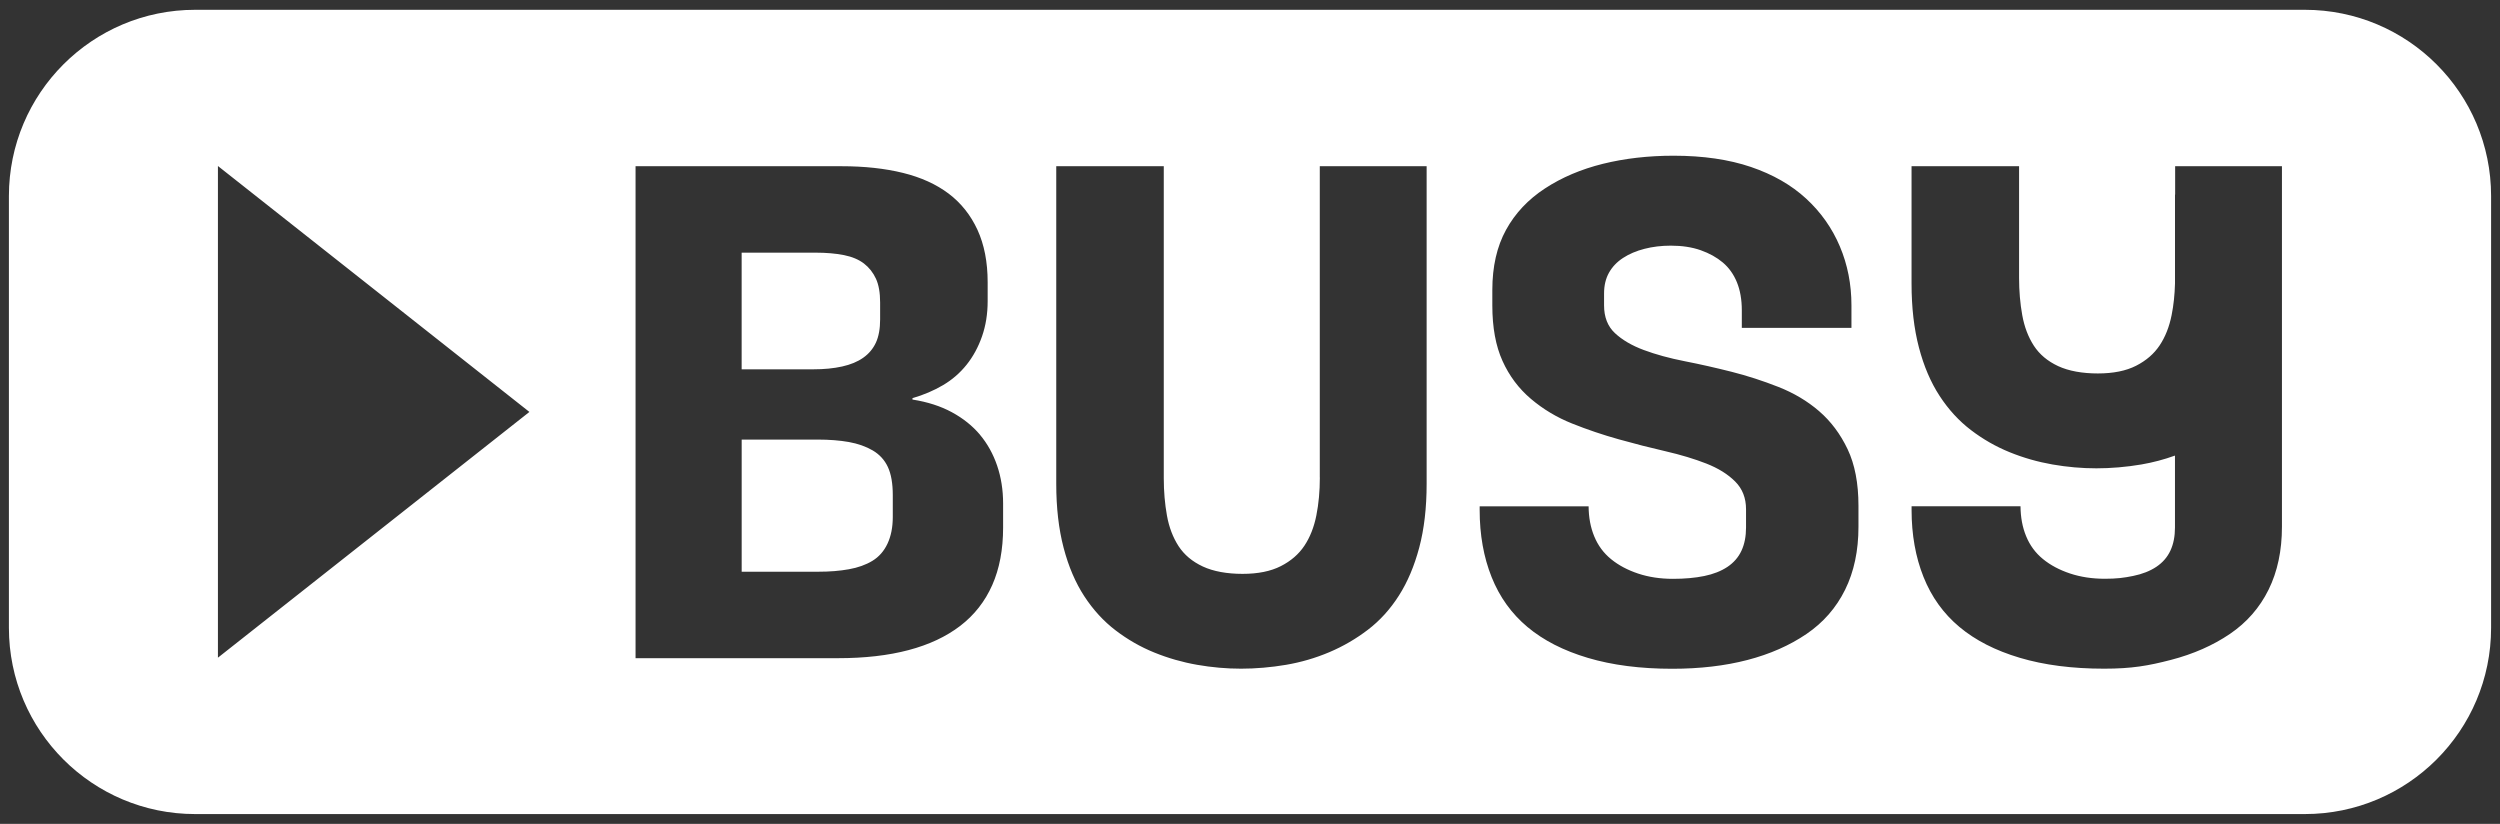 <svg width="176" height="58" viewBox="0 0 176 58" fill="none" xmlns="http://www.w3.org/2000/svg">
<rect x="0" y="0" width="176" height="58" fill="#333333" stroke="none"/>
<path fill-rule="evenodd" clip-rule="evenodd" d="M13.738 0.69H162.262C169.503 0.69 175.373 6.56 175.373 13.8V44.2C175.373 51.44 169.503 57.31 162.262 57.31H13.738C6.497 57.31 0.627 51.44 0.627 44.2V13.8C0.627 6.56 6.497 0.69 13.738 0.69ZM125.195 27.238C126.283 27.666 127.24 28.234 128.064 28.944L128.066 28.947C128.89 29.657 129.559 30.549 130.07 31.62C130.58 32.693 130.836 34.021 130.836 35.604V37.089C130.836 38.771 130.522 40.247 129.896 41.517C129.269 42.786 128.362 43.826 127.175 44.633C125.987 45.44 124.603 46.051 123.019 46.463C121.434 46.875 119.67 47.081 117.724 47.081C115.48 47.081 113.503 46.826 111.787 46.315C110.071 45.805 108.654 45.079 107.532 44.139C106.41 43.198 105.569 42.028 105.009 40.625C104.449 39.224 104.168 37.649 104.168 35.9V35.647H111.838C111.843 36.422 111.972 37.124 112.233 37.756C112.497 38.4 112.892 38.936 113.42 39.364C113.946 39.795 114.583 40.132 115.325 40.38C116.068 40.627 116.885 40.75 117.775 40.75C118.599 40.75 119.335 40.685 119.977 40.552C120.621 40.421 121.165 40.205 121.61 39.91C122.054 39.612 122.384 39.233 122.599 38.771C122.815 38.308 122.921 37.765 122.921 37.138V35.851C122.921 35.061 122.667 34.409 122.155 33.898C121.644 33.386 120.968 32.965 120.127 32.635C119.286 32.307 118.329 32.017 117.258 31.77C116.185 31.523 115.089 31.244 113.967 30.929C112.845 30.616 111.748 30.245 110.676 29.816C109.603 29.387 108.639 28.811 107.781 28.084C106.923 27.357 106.254 26.468 105.777 25.411C105.299 24.357 105.06 23.053 105.06 21.503V20.415C105.06 18.765 105.382 17.354 106.024 16.184C106.666 15.013 107.582 14.039 108.77 13.264C109.955 12.488 111.317 11.912 112.851 11.531C114.385 11.153 116.042 10.962 117.823 10.962C119.902 10.962 121.715 11.228 123.266 11.754C124.817 12.282 126.111 13.024 127.15 13.981C128.19 14.938 128.98 16.058 129.525 17.345C130.07 18.631 130.342 20.016 130.342 21.501V23.083H122.624V21.847C122.624 21.089 122.507 20.43 122.277 19.868C122.047 19.306 121.717 18.845 121.288 18.482C120.859 18.12 120.34 17.832 119.73 17.616C119.119 17.401 118.419 17.294 117.627 17.294C116.966 17.294 116.347 17.369 115.771 17.517C115.192 17.665 114.69 17.88 114.261 18.16C113.832 18.44 113.503 18.787 113.272 19.199C113.042 19.611 112.926 20.098 112.926 20.658V21.499C112.926 22.323 113.18 22.975 113.692 23.452C114.203 23.93 114.879 24.327 115.72 24.64C116.561 24.954 117.526 25.218 118.614 25.432C119.702 25.645 120.799 25.895 121.904 26.174C123.009 26.455 124.107 26.809 125.195 27.238ZM92.917 33.62C92.917 34.577 92.835 35.469 92.67 36.293C92.505 37.117 92.224 37.827 91.829 38.42C91.434 39.014 90.881 39.494 90.171 39.855C89.462 40.218 88.562 40.4 87.474 40.4C86.386 40.4 85.422 40.228 84.678 39.881C83.936 39.535 83.367 39.057 82.97 38.447C82.575 37.836 82.301 37.119 82.153 36.295C82.005 35.471 81.93 34.596 81.93 33.673V11.7H74.36V34.064C74.36 35.746 74.533 37.248 74.879 38.566C75.225 39.887 75.713 41.024 76.338 41.981C76.964 42.938 77.698 43.738 78.541 44.38C79.382 45.022 80.288 45.543 81.262 45.938C82.234 46.333 83.242 46.622 84.281 46.803C85.32 46.985 86.351 47.075 87.373 47.075C88.396 47.075 89.484 46.983 90.54 46.803C91.595 46.622 92.61 46.326 93.584 45.914C94.556 45.502 95.464 44.974 96.305 44.331C97.146 43.689 97.871 42.889 98.481 41.932C99.092 40.975 99.57 39.846 99.916 38.542C100.262 37.239 100.435 35.746 100.435 34.064V11.7H92.913V33.618L92.917 33.62ZM67.008 29.019C67.8 29.448 68.46 29.976 68.988 30.601L68.986 30.603C69.512 31.229 69.917 31.956 70.198 32.78C70.478 33.605 70.619 34.495 70.619 35.452V37.134C70.619 38.685 70.364 40.037 69.853 41.191C69.342 42.344 68.591 43.301 67.602 44.06C66.611 44.819 65.399 45.388 63.965 45.766C62.53 46.147 60.872 46.336 58.992 46.336H44.743V11.702H59.239C60.855 11.702 62.3 11.859 63.569 12.172C64.839 12.485 65.91 12.972 66.785 13.631C67.658 14.292 68.334 15.141 68.814 16.18C69.291 17.22 69.531 18.448 69.531 19.866V21.201C69.531 22.093 69.4 22.917 69.136 23.675C68.871 24.434 68.508 25.103 68.047 25.679C67.585 26.256 67.032 26.736 66.39 27.114C65.748 27.494 65.03 27.799 64.238 28.03V28.129C65.292 28.294 66.216 28.59 67.008 29.019ZM57.409 17.787H52.214H52.212V26H57.26C58.018 26 58.694 25.934 59.288 25.801C59.883 25.67 60.378 25.464 60.773 25.183C61.17 24.904 61.466 24.548 61.665 24.119C61.861 23.69 61.961 23.147 61.961 22.486V21.299C61.961 20.606 61.863 20.046 61.665 19.617C61.466 19.188 61.187 18.834 60.824 18.553C60.46 18.274 59.99 18.075 59.413 17.959C58.837 17.845 58.168 17.787 57.409 17.787ZM62.481 38.271C62.728 37.743 62.852 37.117 62.852 36.391V36.389V34.855C62.852 34.031 62.736 33.37 62.505 32.875C62.275 32.381 61.919 31.993 61.442 31.712C60.964 31.433 60.402 31.234 59.76 31.118C59.116 31.004 58.381 30.946 57.557 30.946H52.214V40.249H57.608C58.4 40.249 59.117 40.193 59.76 40.076C60.402 39.962 60.955 39.764 61.417 39.483C61.878 39.204 62.234 38.799 62.481 38.271ZM37.27 29L15.342 46.301V11.687L37.27 29ZM153.13 11.7V13.698H153.12V19.967C153.098 20.752 153.021 21.493 152.882 22.184C152.718 23.008 152.437 23.718 152.041 24.312C151.646 24.906 151.094 25.385 150.384 25.747C149.674 26.11 148.775 26.291 147.687 26.291C146.599 26.291 145.634 26.119 144.891 25.773C144.149 25.426 143.58 24.949 143.183 24.338C142.787 23.727 142.514 23.01 142.366 22.186C142.218 21.362 142.143 20.487 142.143 19.564V11.702H134.573V19.959C134.573 21.641 134.745 23.143 135.092 24.462C135.438 25.782 135.925 26.919 136.551 27.876C137.176 28.833 137.91 29.633 138.753 30.275C139.594 30.918 140.501 31.438 141.475 31.834C142.447 32.229 143.454 32.517 144.494 32.699C145.533 32.88 146.563 32.97 147.586 32.97C148.608 32.97 149.697 32.879 150.753 32.699C151.566 32.558 152.354 32.35 153.118 32.073V37.132C153.118 37.759 153.012 38.303 152.796 38.765C152.581 39.228 152.251 39.606 151.807 39.904C151.362 40.2 150.818 40.415 150.174 40.546C149.532 40.679 149.005 40.745 148.181 40.745C147.292 40.745 146.475 40.621 145.732 40.374C144.99 40.127 144.353 39.789 143.827 39.359C143.299 38.93 142.904 38.394 142.64 37.75C142.379 37.119 142.25 36.416 142.244 35.641H134.575V35.894C134.575 37.643 134.856 39.218 135.416 40.619C135.976 42.022 136.817 43.193 137.939 44.133C139.06 45.073 140.478 45.8 142.194 46.309C143.909 46.82 145.887 47.075 148.131 47.075C150.077 47.075 151.247 46.869 152.832 46.457C154.416 46.045 155.8 45.434 156.988 44.627C158.175 43.82 159.082 42.781 159.709 41.511C160.335 40.241 160.649 38.765 160.649 37.083V11.7H153.13Z" fill="white"/>
</svg>
